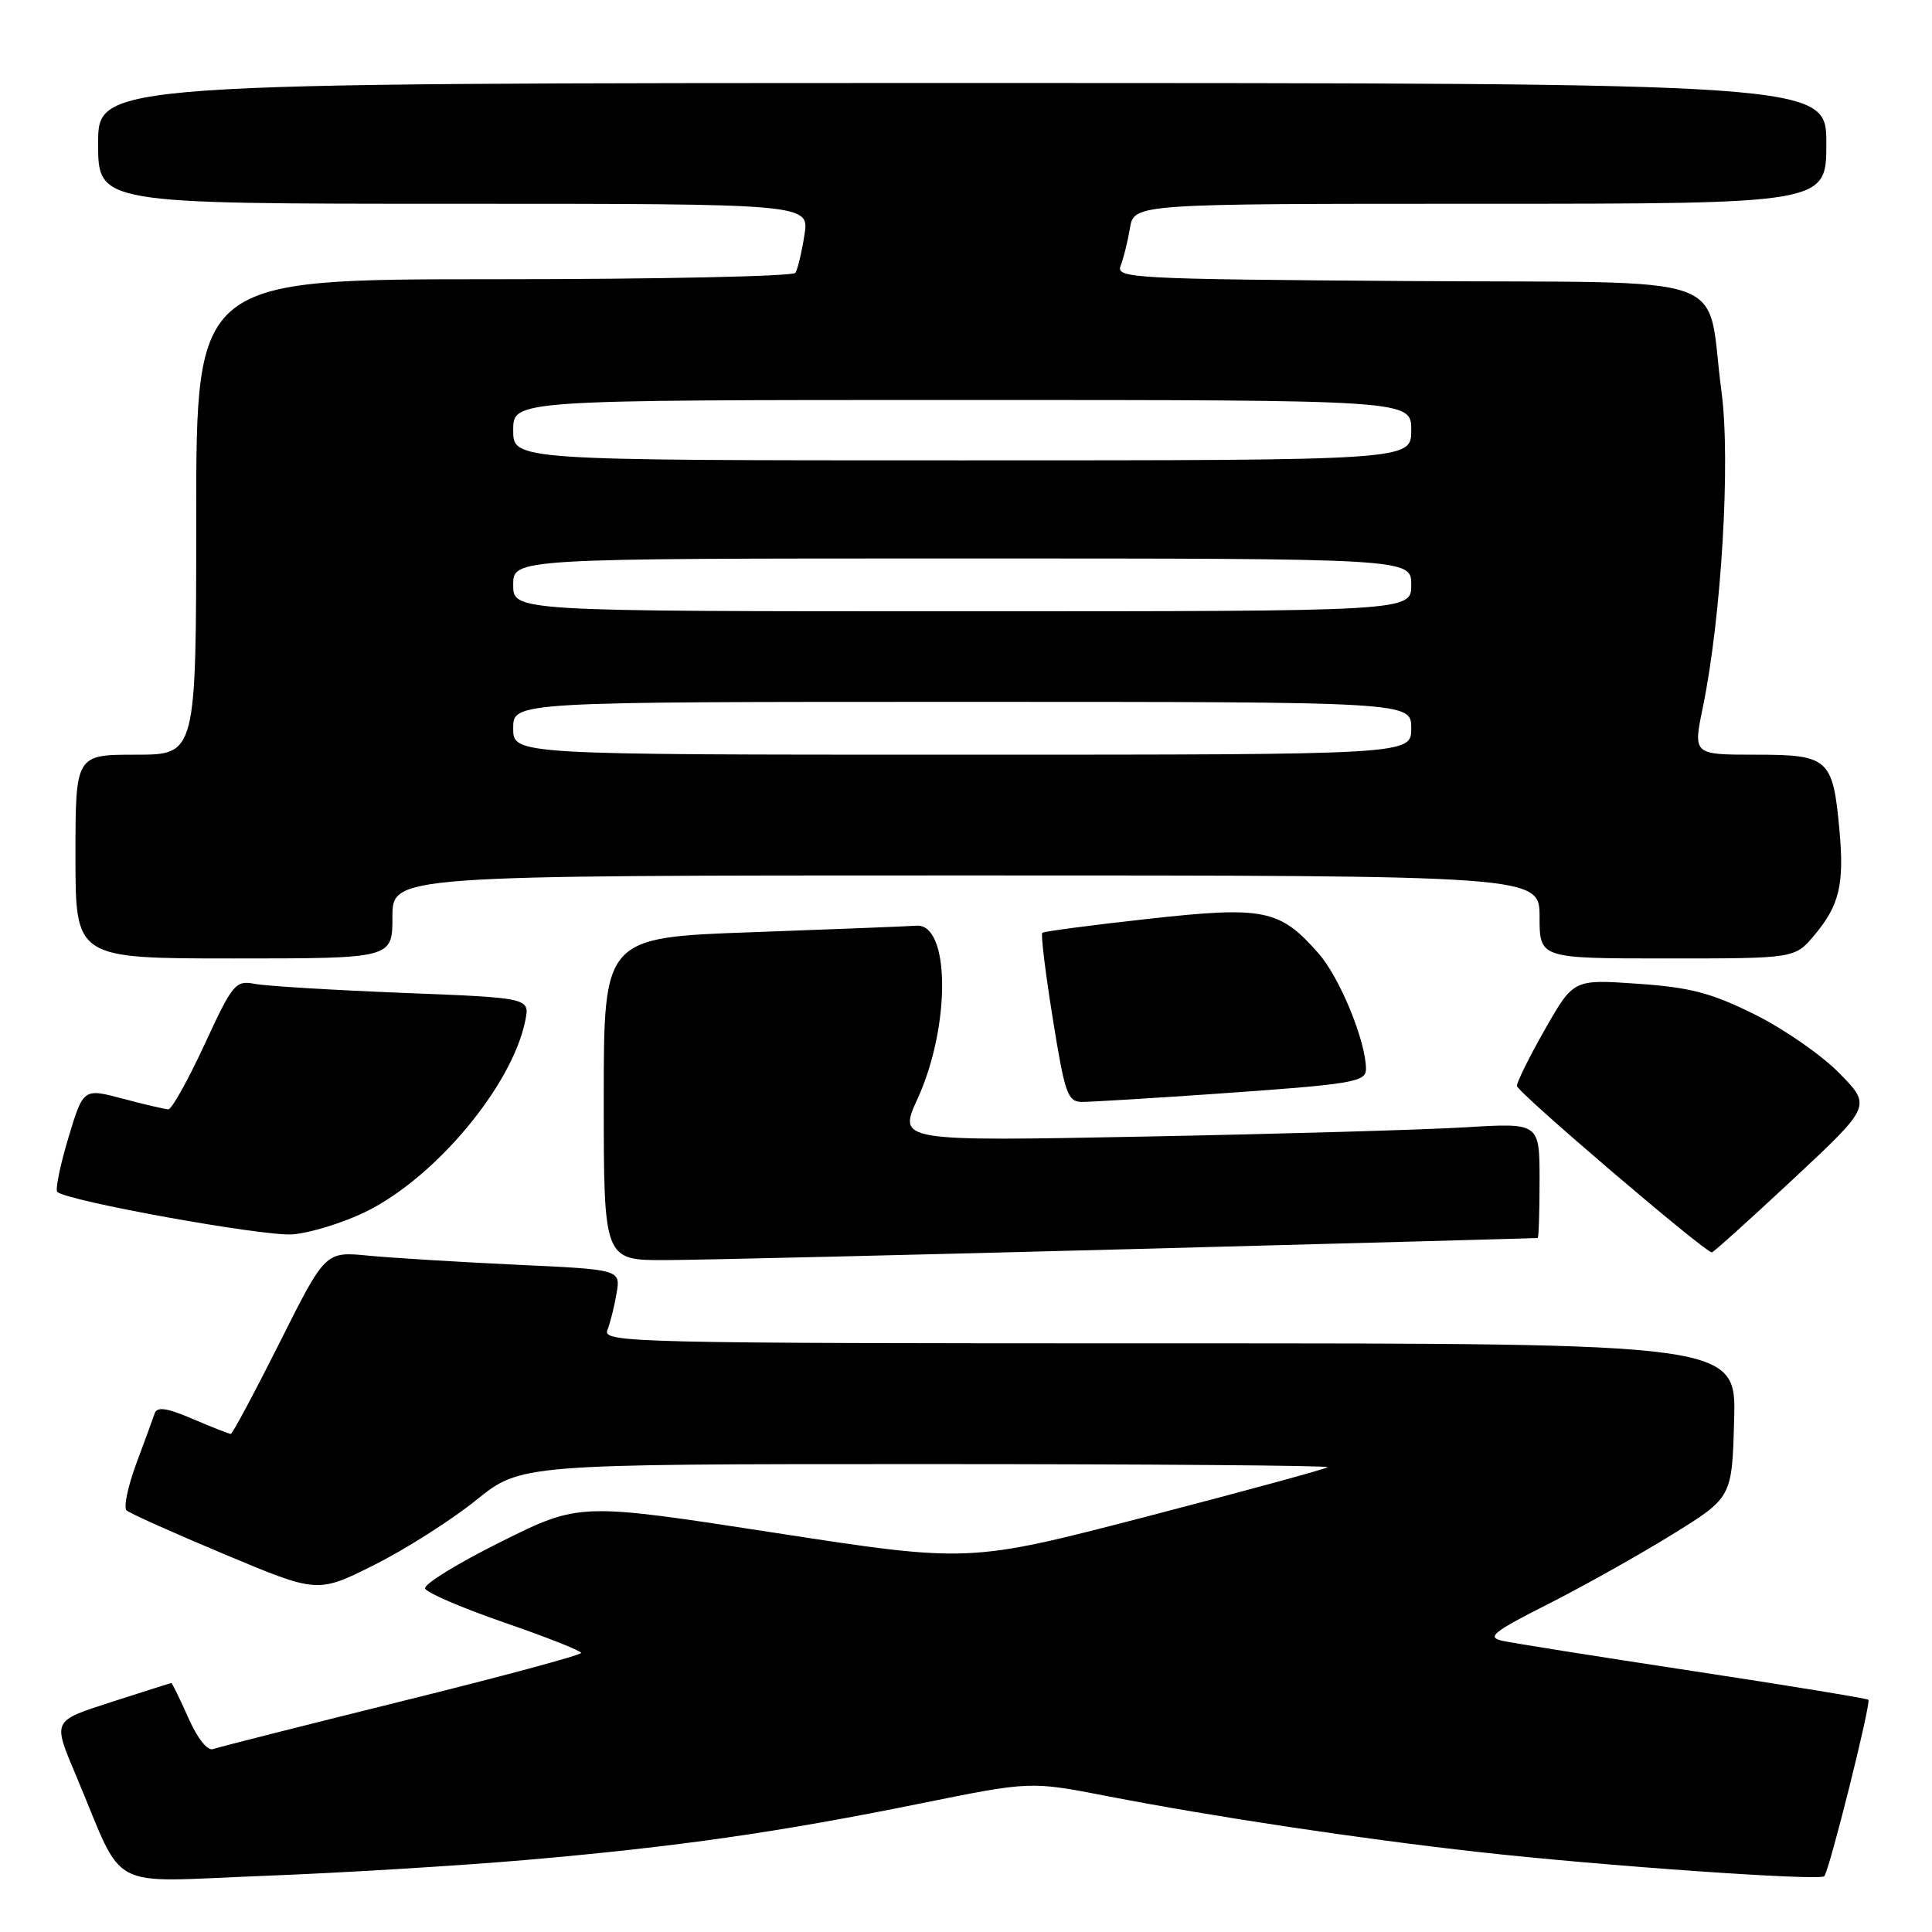 <?xml version="1.0" encoding="UTF-8" standalone="no"?>
<!DOCTYPE svg PUBLIC "-//W3C//DTD SVG 1.1//EN" "http://www.w3.org/Graphics/SVG/1.1/DTD/svg11.dtd" >
<svg xmlns="http://www.w3.org/2000/svg" xmlns:xlink="http://www.w3.org/1999/xlink" version="1.1" viewBox="0 0 256 256">
 <g >
 <path fill="currentColor"
d=" M 69.76 246.45 C 89.74 244.71 103.13 242.79 122.02 238.96 C 136.54 236.02 136.54 236.02 146.68 237.99 C 160.87 240.74 180.13 243.64 196.00 245.41 C 212.30 247.23 241.08 249.25 241.72 248.61 C 242.38 247.96 247.96 225.63 247.57 225.23 C 247.38 225.05 236.95 223.34 224.37 221.43 C 211.79 219.52 200.40 217.71 199.05 217.41 C 196.96 216.94 197.85 216.23 205.11 212.56 C 209.79 210.19 217.19 206.04 221.56 203.34 C 229.50 198.43 229.50 198.43 229.78 188.21 C 230.07 178.00 230.07 178.00 154.93 178.00 C 83.77 178.00 79.82 177.91 80.48 176.25 C 80.86 175.29 81.41 173.09 81.70 171.36 C 82.23 168.22 82.23 168.22 68.36 167.58 C 60.74 167.22 51.94 166.68 48.80 166.38 C 43.11 165.82 43.11 165.82 37.05 177.91 C 33.71 184.56 30.80 190.00 30.58 190.00 C 30.35 190.00 28.09 189.11 25.54 188.02 C 22.12 186.55 20.81 186.36 20.50 187.27 C 20.27 187.95 19.17 190.96 18.05 193.96 C 16.94 196.97 16.36 199.74 16.76 200.13 C 17.17 200.51 23.03 203.14 29.79 205.97 C 42.08 211.12 42.08 211.12 49.59 207.36 C 53.73 205.29 59.79 201.43 63.06 198.80 C 69.01 194.00 69.01 194.00 122.67 194.00 C 152.19 194.00 176.15 194.19 175.92 194.41 C 175.69 194.64 164.90 197.58 151.95 200.95 C 128.39 207.07 128.39 207.07 102.59 203.09 C 76.80 199.11 76.80 199.11 66.39 204.29 C 60.67 207.13 56.14 209.92 56.33 210.48 C 56.51 211.04 61.24 213.07 66.83 215.00 C 72.42 216.93 76.99 218.73 77.00 219.02 C 77.00 219.31 66.31 222.19 53.25 225.42 C 40.19 228.66 28.93 231.51 28.24 231.76 C 27.49 232.03 26.16 230.36 24.95 227.61 C 23.82 225.07 22.81 223.01 22.70 223.01 C 22.59 223.02 19.12 224.12 15.00 225.45 C 6.81 228.10 6.94 227.82 10.17 235.50 C 16.64 250.88 13.80 249.37 34.77 248.57 C 45.07 248.18 60.82 247.22 69.76 246.45 Z  M 150.00 165.51 C 179.43 164.73 203.61 164.07 203.75 164.04 C 203.89 164.02 204.00 160.58 204.00 156.39 C 204.00 148.78 204.00 148.78 194.25 149.37 C 188.89 149.70 169.76 150.25 151.75 150.60 C 119.00 151.23 119.00 151.23 121.57 145.62 C 126.00 135.95 125.90 122.29 121.41 122.66 C 120.36 122.74 110.61 123.13 99.75 123.52 C 80.00 124.22 80.00 124.22 80.00 145.61 C 80.00 167.00 80.00 167.00 88.25 166.97 C 92.79 166.95 120.58 166.29 150.00 165.51 Z  M 237.56 156.28 C 247.98 146.55 247.98 146.55 243.74 142.22 C 241.41 139.83 236.35 136.32 232.49 134.41 C 226.75 131.56 223.96 130.83 216.99 130.35 C 208.50 129.76 208.50 129.76 204.75 136.34 C 202.69 139.95 201.00 143.35 201.00 143.89 C 201.00 144.68 225.69 165.77 226.82 165.95 C 227.00 165.98 231.84 161.62 237.56 156.28 Z  M 48.47 160.56 C 57.70 156.04 67.88 143.84 69.60 135.24 C 70.21 132.22 70.21 132.22 53.35 131.56 C 44.08 131.19 35.27 130.66 33.78 130.37 C 31.20 129.88 30.84 130.31 27.09 138.43 C 24.91 143.14 22.76 146.99 22.31 146.99 C 21.87 146.98 19.15 146.35 16.27 145.58 C 11.04 144.19 11.04 144.19 9.05 150.80 C 7.96 154.43 7.31 157.64 7.59 157.93 C 8.80 159.13 34.85 163.84 38.74 163.56 C 41.06 163.39 45.45 162.04 48.47 160.56 Z  M 161.00 144.94 C 179.23 143.67 181.00 143.38 181.00 141.66 C 181.00 138.00 177.54 129.54 174.72 126.34 C 169.57 120.47 167.51 120.05 152.00 121.77 C 144.57 122.59 138.32 123.42 138.11 123.60 C 137.90 123.79 138.52 128.91 139.50 134.97 C 141.10 144.97 141.47 146.00 143.38 146.01 C 144.55 146.01 152.47 145.53 161.00 144.94 Z  M 52.00 121.50 C 52.00 116.00 52.00 116.00 128.00 116.00 C 204.00 116.00 204.00 116.00 204.00 121.50 C 204.00 127.00 204.00 127.00 220.91 127.00 C 237.82 127.00 237.82 127.00 240.41 123.92 C 243.72 119.99 244.39 117.20 243.74 110.04 C 242.87 100.50 242.32 100.00 232.63 100.00 C 224.34 100.00 224.34 100.00 225.63 93.75 C 228.10 81.75 229.33 61.06 228.11 51.92 C 225.94 35.75 230.98 37.54 186.58 37.24 C 150.20 36.99 147.84 36.87 148.48 35.24 C 148.86 34.28 149.42 32.04 149.72 30.25 C 150.26 27.00 150.26 27.00 196.13 27.00 C 242.00 27.00 242.00 27.00 242.00 19.00 C 242.00 11.00 242.00 11.00 127.50 11.00 C 13.00 11.00 13.00 11.00 13.00 19.00 C 13.00 27.00 13.00 27.00 60.13 27.00 C 107.26 27.00 107.26 27.00 106.59 31.15 C 106.23 33.44 105.69 35.69 105.40 36.15 C 105.12 36.62 87.13 37.00 65.44 37.00 C 26.00 37.00 26.00 37.00 26.00 68.50 C 26.00 100.00 26.00 100.00 18.00 100.00 C 10.00 100.00 10.00 100.00 10.00 113.50 C 10.00 127.00 10.00 127.00 31.00 127.00 C 52.00 127.00 52.00 127.00 52.00 121.50 Z  M 68.00 96.50 C 68.00 93.00 68.00 93.00 127.50 93.00 C 187.00 93.00 187.00 93.00 187.00 96.50 C 187.00 100.00 187.00 100.00 127.50 100.00 C 68.00 100.00 68.00 100.00 68.00 96.50 Z  M 68.00 77.50 C 68.00 74.00 68.00 74.00 127.50 74.00 C 187.00 74.00 187.00 74.00 187.00 77.50 C 187.00 81.00 187.00 81.00 127.50 81.00 C 68.00 81.00 68.00 81.00 68.00 77.50 Z  M 68.00 57.00 C 68.00 53.00 68.00 53.00 127.50 53.00 C 187.00 53.00 187.00 53.00 187.00 57.00 C 187.00 61.00 187.00 61.00 127.50 61.00 C 68.00 61.00 68.00 61.00 68.00 57.00 Z "/>
</g>
</svg>